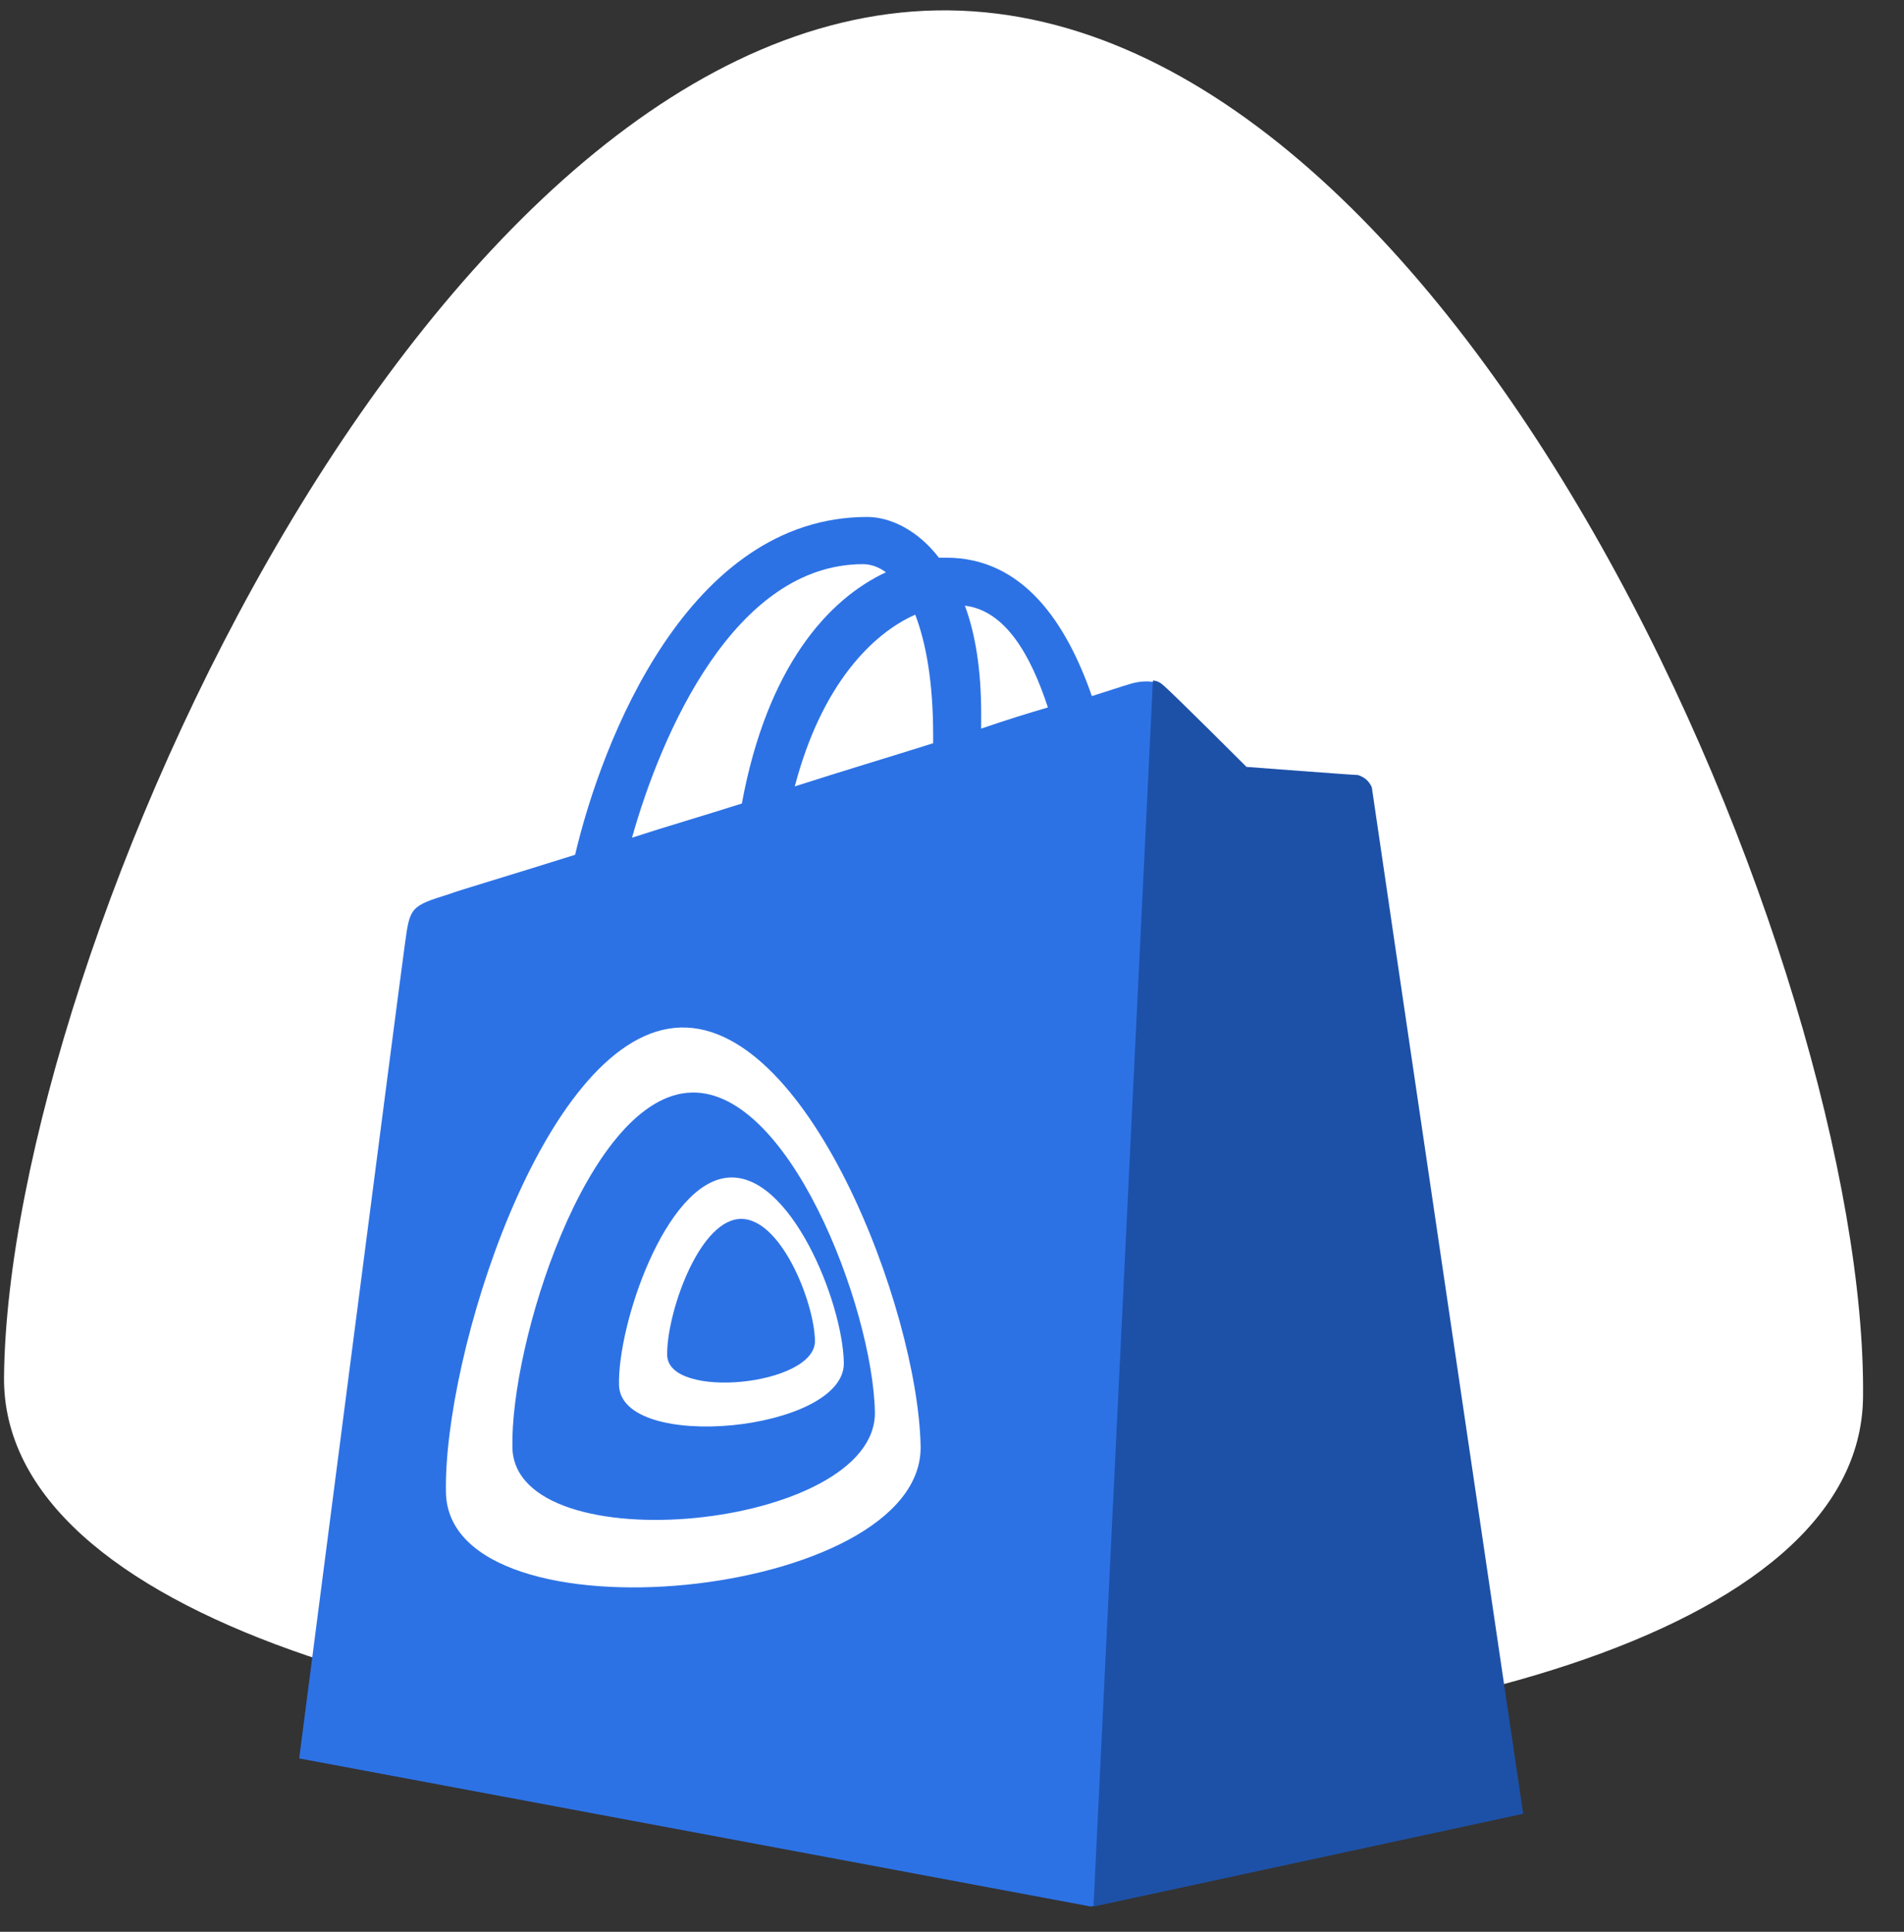 <svg width="70" height="71" viewBox="0 0 70 71" fill="none" xmlns="http://www.w3.org/2000/svg">
<rect x="0" y="0" width="70" height="71" fill="#333333" stroke="none"/>
<path d="M34.887 0.381C15.906 0.17 0.322 34.948 0.148 50.594C-0.049 68.259 68.297 69.021 68.494 51.356C68.669 35.711 53.868 0.593 34.887 0.381Z" fill="white"/>
<path d="M50.374 28.934C50.344 28.665 50.104 28.545 49.925 28.545C49.747 28.545 45.827 28.246 45.827 28.246C45.827 28.246 43.105 25.524 42.775 25.254C42.476 24.955 41.907 25.045 41.668 25.105C41.639 25.105 41.069 25.285 40.142 25.584C39.215 22.92 37.63 20.497 34.787 20.497H34.518C33.738 19.479 32.721 19 31.884 19C25.302 19 22.13 27.228 21.143 31.417C18.57 32.226 16.744 32.763 16.535 32.854C15.098 33.302 15.069 33.333 14.889 34.678C14.74 35.696 11 64.628 11 64.628L40.112 70.073L55.91 66.663C55.939 66.603 50.404 29.203 50.374 28.934ZM38.526 26.001C37.808 26.21 36.94 26.48 36.073 26.779V26.241C36.073 24.626 35.864 23.31 35.474 22.261C36.969 22.441 37.898 24.087 38.526 26.001ZM33.648 22.591C34.038 23.608 34.307 25.045 34.307 27.019V27.317C32.692 27.826 30.986 28.335 29.22 28.903C30.207 25.134 32.093 23.279 33.648 22.591ZM31.733 20.735C32.032 20.735 32.332 20.855 32.571 21.034C30.446 22.021 28.203 24.505 27.274 29.532C25.869 29.98 24.522 30.369 23.236 30.788C24.313 26.959 27.006 20.735 31.733 20.735Z" fill="#2D72E5"/>
<path d="M49.926 28.485C49.746 28.485 45.827 28.186 45.827 28.186C45.827 28.186 43.105 25.464 42.776 25.194C42.654 25.074 42.505 25.014 42.386 25.014L40.201 70.073L56 66.663C56 66.663 50.465 29.203 50.434 28.934C50.314 28.665 50.105 28.545 49.926 28.485Z" fill="#1D51A8"/>
<path d="M24.797 37.779C19.948 38.253 16.294 49.836 16.395 54.856C16.509 60.517 33.959 58.808 33.846 53.148C33.751 48.127 29.646 37.304 24.797 37.779ZM18.838 53.199C18.761 49.372 21.548 40.529 25.252 40.166C28.956 39.803 32.088 48.068 32.165 51.894C32.246 56.219 18.925 57.523 18.838 53.199Z" fill="white"/>
<path d="M26.745 43.284C24.447 43.509 22.712 48.67 22.757 50.898C22.808 53.415 31.074 52.606 31.023 50.089C30.985 47.853 29.043 43.059 26.745 43.284ZM24.529 49.807C24.499 48.343 25.643 44.952 27.15 44.804C28.656 44.657 29.932 47.811 29.962 49.275C29.995 50.931 24.562 51.463 24.529 49.807Z" fill="white"/>
</svg>
